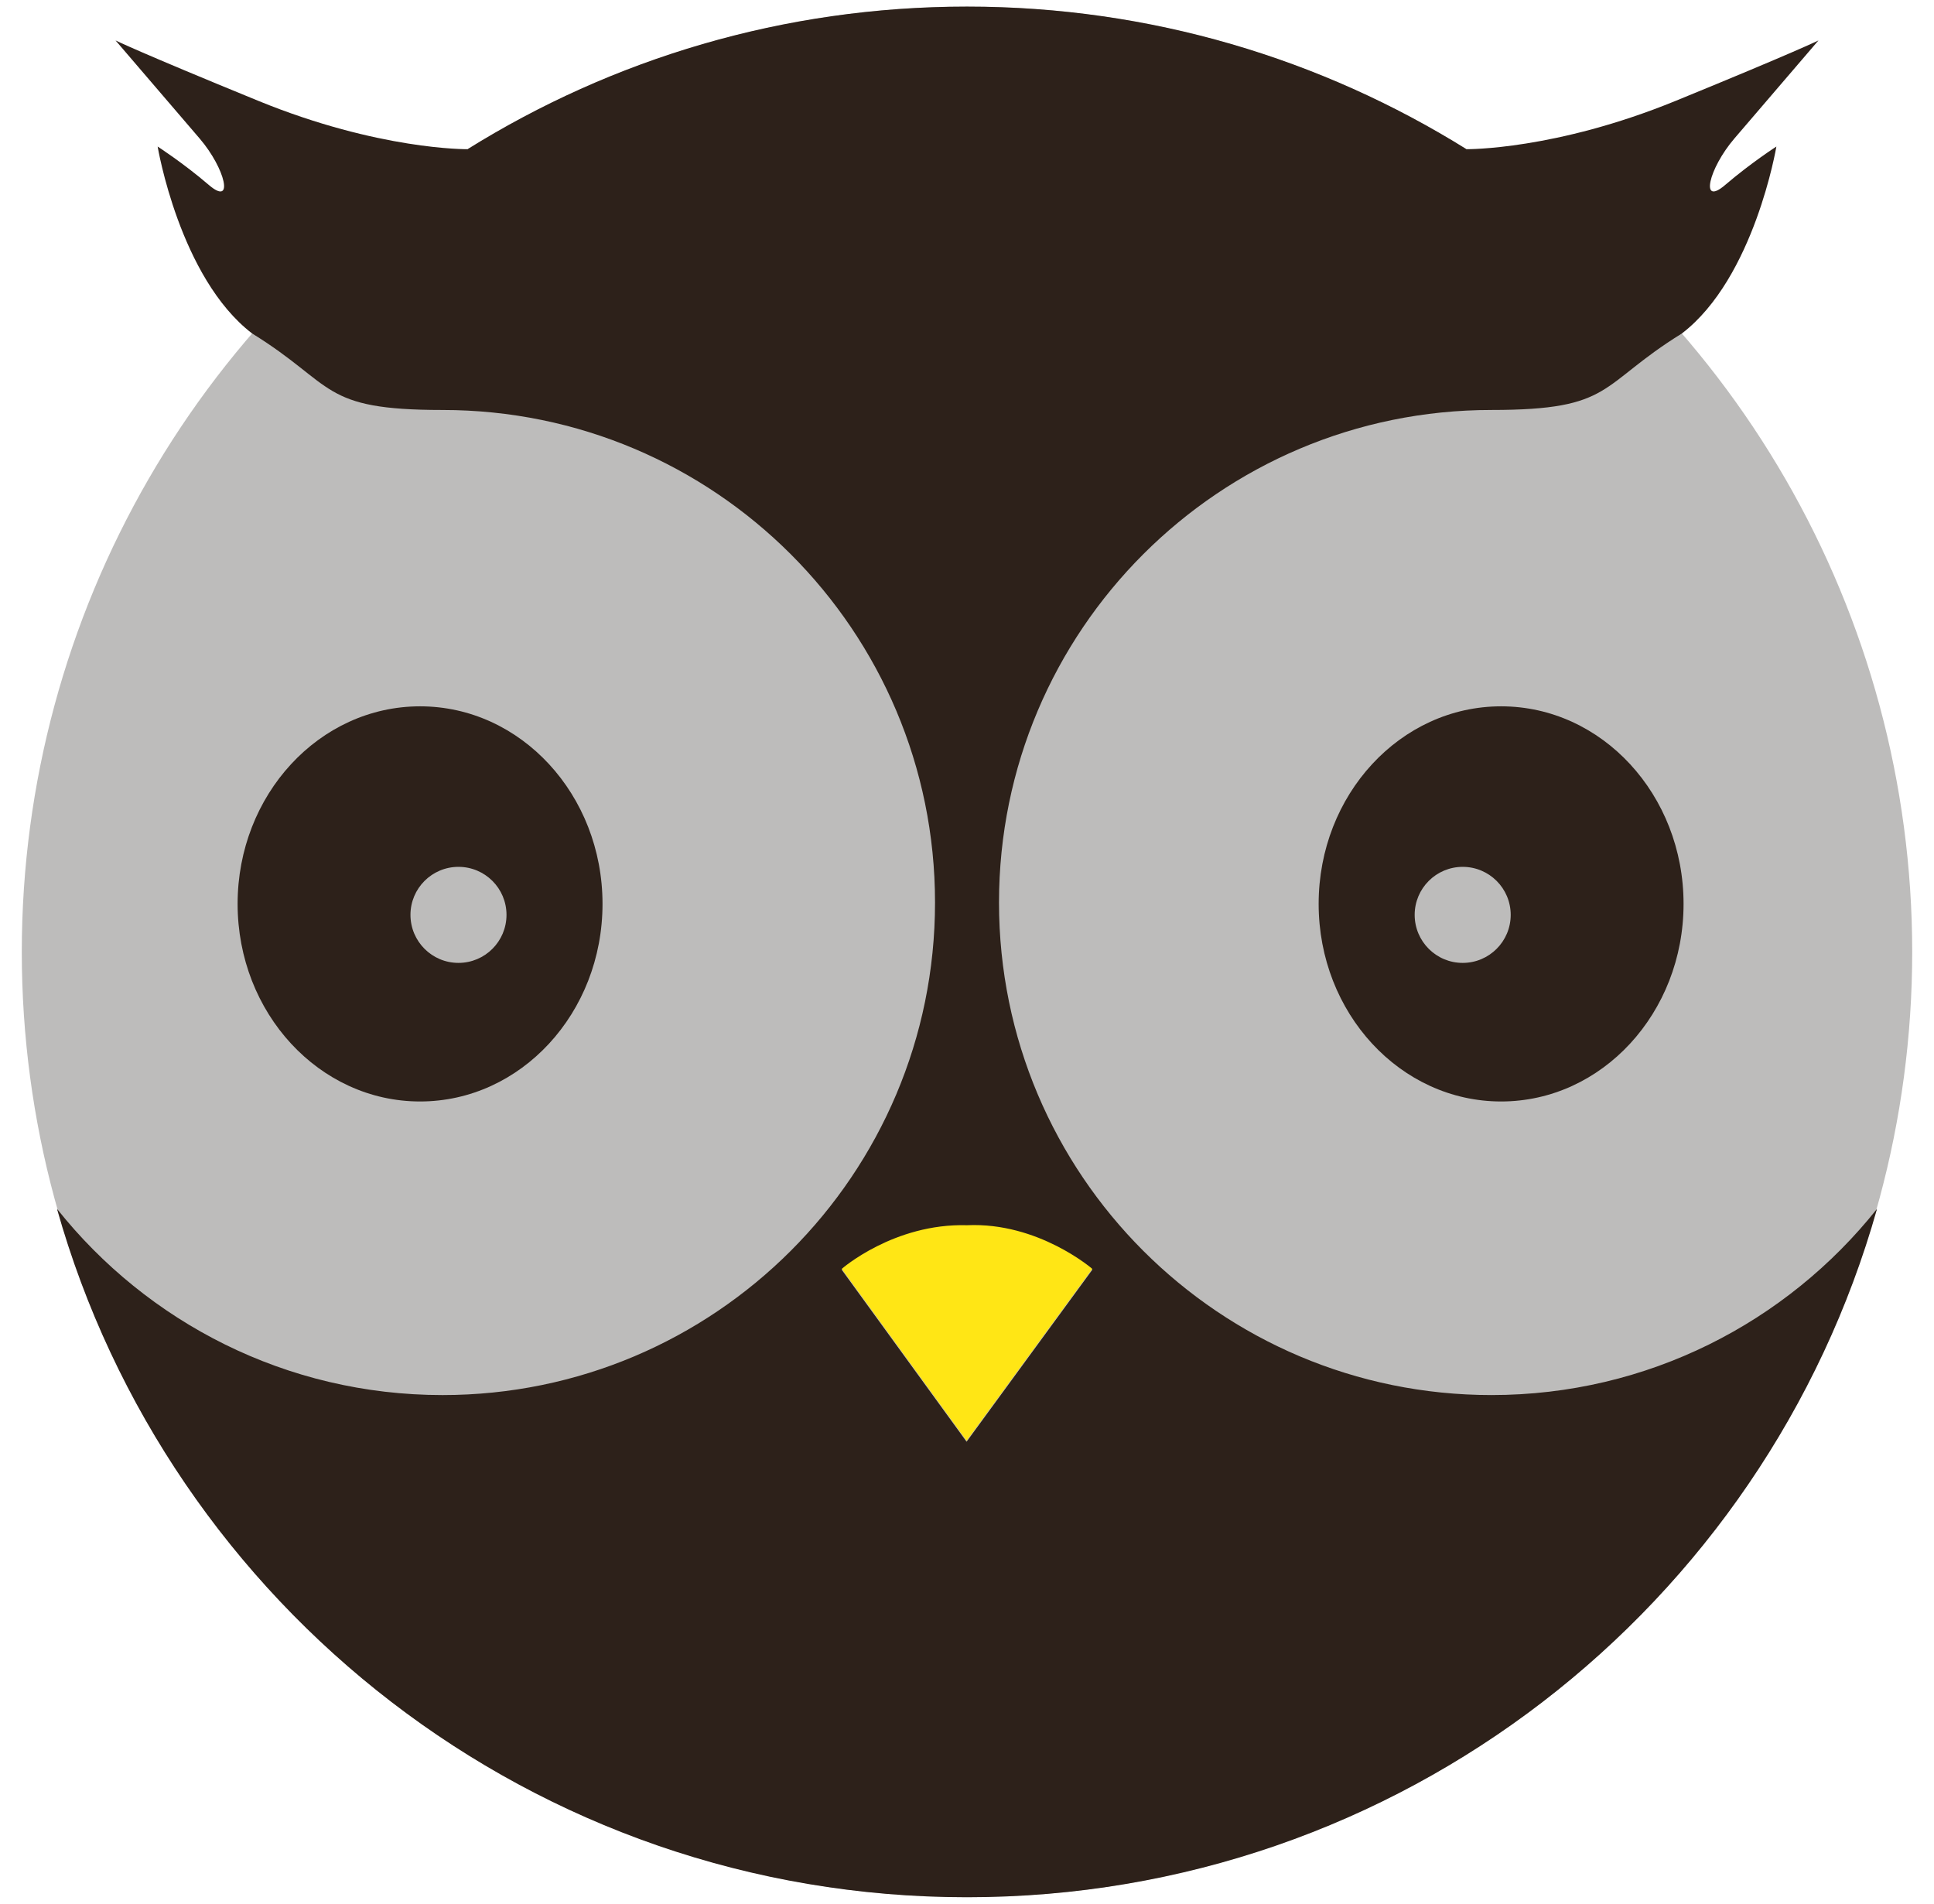 <?xml version="1.0" encoding="utf-8"?>
<!-- Generator: Adobe Illustrator 16.0.0, SVG Export Plug-In . SVG Version: 6.00 Build 0)  -->
<!DOCTYPE svg PUBLIC "-//W3C//DTD SVG 1.1//EN" "http://www.w3.org/Graphics/SVG/1.1/DTD/svg11.dtd">
<svg version="1.1" id="Layer_1" xmlns="http://www.w3.org/2000/svg" xmlns:xlink="http://www.w3.org/1999/xlink" x="0px" y="0px"
	 width="290px" height="285.45px" viewBox="-3.268 -3.216 290 285.45" enable-background="new -3.268 -3.216 290 285.45"
	 xml:space="preserve">
<g>
	<circle fill="#BDBCBB" cx="141.732" cy="139.509" r="141.732"/>
	<g>
		<path fill="#2D211A" d="M221.82,102.687c-15.109,0-27.359,13.265-27.359,29.622c0,16.36,12.25,29.624,27.359,29.624
			c15.111,0,27.359-13.264,27.359-29.624C249.18,115.951,236.932,102.687,221.82,102.687z M216.061,141.156
			c-3.977,0-7.201-3.224-7.201-7.202c0-3.976,3.225-7.198,7.201-7.198s7.199,3.223,7.199,7.198
			C223.26,137.932,220.037,141.156,216.061,141.156z"/>
		<path fill="#2D211A" d="M32.361,132.309c0,16.36,12.25,29.624,27.359,29.624c15.111,0,27.359-13.264,27.359-29.624
			c0-16.357-12.248-29.622-27.359-29.622C44.611,102.687,32.361,115.951,32.361,132.309z M58.281,133.953
			c0-3.976,3.225-7.198,7.199-7.198c3.977,0,7.201,3.223,7.201,7.198c0,3.979-3.225,7.202-7.201,7.202
			C61.506,141.156,58.281,137.932,58.281,133.953z"/>
		<path fill="#2D211A" d="M220.379,205.952c-40.785,0-73.848-33.061-73.848-73.849c0-40.787,33.062-73.85,73.848-73.85
			c18.418,0,15.975-3.703,28.557-11.476c10.869-8.342,14.16-28.021,14.16-28.021s-3.836,2.467-7.678,5.76
			c-3.838,3.291-2.469-2.469,1.373-6.955c3.836-4.487,12.615-14.715,12.615-14.715s-3.293,1.646-21.395,9.053
			c-18.102,7.406-31.342,7.252-31.342,7.252s0.014,0.028,0.02,0.037C194.955,5.633,169.303-2.224,141.799-2.224
			c-0.023,0-0.043,0.002-0.066,0.002c-0.02,0-0.043-0.002-0.062-0.002c-27.504,0-53.158,7.857-74.891,21.414
			c0.004-0.009,0.018-0.037,0.018-0.037s-13.24,0.154-31.342-7.252C17.352,4.493,14.061,2.848,14.061,2.848
			s8.777,10.228,12.617,14.715c3.84,4.486,5.211,10.246,1.371,6.955c-3.84-3.293-7.678-5.76-7.678-5.76s3.289,19.679,14.16,28.021
			c12.58,7.772,10.141,11.476,28.557,11.476c40.787,0,73.85,33.062,73.85,73.85c0,40.788-33.062,73.849-73.85,73.849
			c-23.422,0-44.281-10.914-57.811-27.922C22.064,237.579,76.75,281.243,141.67,281.243c0.02,0,0.043-0.002,0.062-0.002
			c0.023,0,0.043,0.002,0.066,0.002c64.918,0,119.604-43.664,136.393-103.213C264.658,195.038,243.801,205.952,220.379,205.952z
			 M141.67,212.947l-18.721-25.779c0,0,7.818-6.852,18.783-6.543c10.686-0.486,18.787,6.543,18.787,6.543L141.67,212.947z"/>
		<path fill="#FFE615" d="M141.67,212.81l-18.721-25.779c0,0,7.818-6.852,18.785-6.543c10.684-0.488,18.785,6.543,18.785,6.543
			L141.67,212.81z"/>
	</g>
</g>
</svg>
